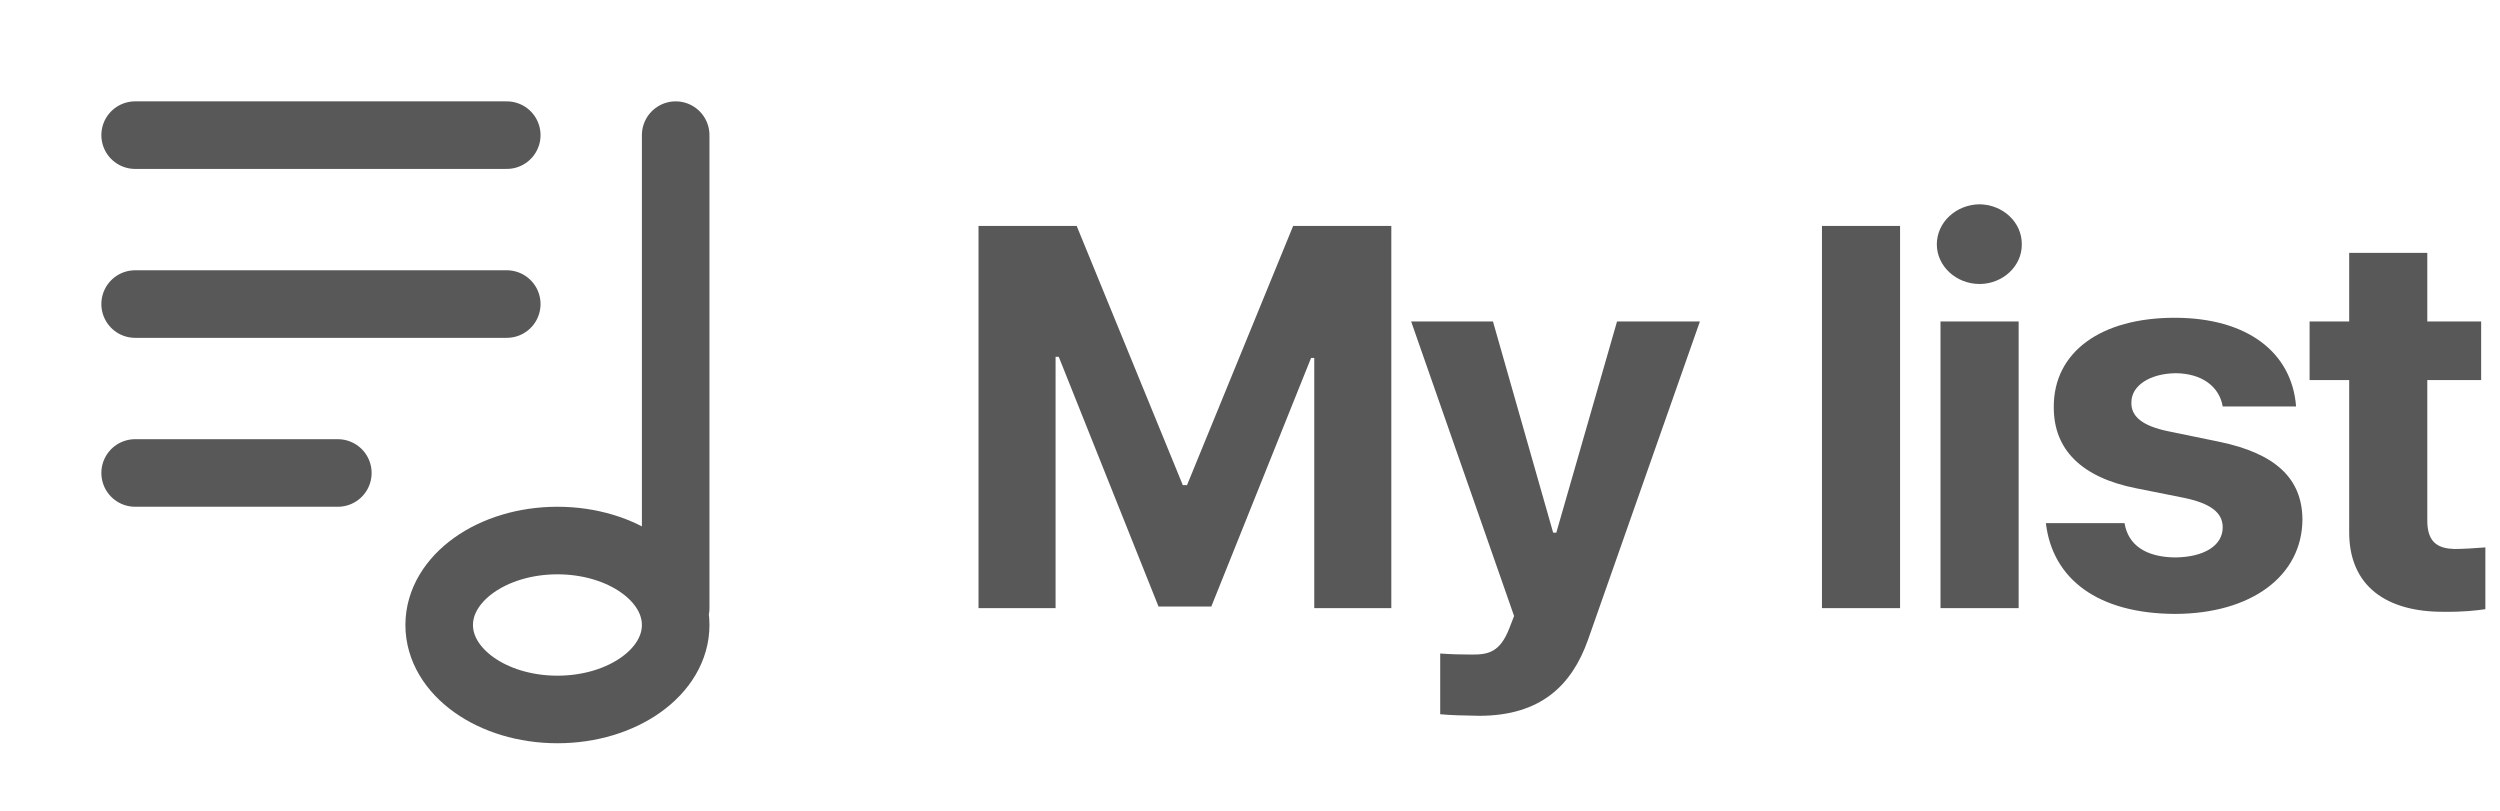 <svg width="74" height="24" viewBox="0 0 74 24" fill="none" xmlns="http://www.w3.org/2000/svg">
<path d="M20 18V4M15 4H4M15 9H4M10 14H4M20 18.5C20 19.881 18.433 21 16.5 21C14.567 21 13 19.881 13 18.5C13 17.119 14.567 16 16.5 16C18.433 16 20 17.119 20 18.5Z" stroke="#585859" stroke-width="2" stroke-linecap="round"/>
<path d="M28.964 6.688H31.87L35.011 14.359H35.136L38.277 6.688H41.183V18H38.902V10.594H38.808L35.855 17.953H34.292L31.339 10.562H31.245V18H28.964V6.688ZM43.802 21.188C43.348 21.18 42.927 21.172 42.63 21.141V19.344C42.927 19.367 43.278 19.375 43.567 19.375C44.028 19.375 44.395 19.328 44.677 18.594L44.817 18.234L41.77 9.516H44.192L45.973 15.766H46.067L47.864 9.516H50.317L47.005 18.938C46.52 20.305 45.591 21.18 43.802 21.188ZM56.242 6.688V18H53.93V6.688H56.242ZM57.439 18V9.516H59.752V18H57.439ZM57.33 7.234C57.33 6.578 57.9 6.055 58.595 6.047C59.283 6.055 59.853 6.578 59.845 7.234C59.853 7.875 59.283 8.406 58.595 8.406C57.9 8.406 57.33 7.875 57.33 7.234ZM65.792 12.031C65.691 11.438 65.175 11.055 64.402 11.047C63.652 11.055 63.081 11.406 63.089 11.922C63.081 12.305 63.378 12.602 64.183 12.766L65.698 13.078C67.347 13.422 68.144 14.156 68.152 15.375C68.144 17.047 66.644 18.164 64.386 18.172C62.097 18.164 60.753 17.141 60.558 15.484H62.886C62.995 16.148 63.534 16.492 64.386 16.5C65.23 16.492 65.792 16.156 65.792 15.609C65.792 15.172 65.433 14.898 64.636 14.734L63.23 14.453C61.612 14.133 60.784 13.305 60.792 12.047C60.784 10.422 62.183 9.406 64.37 9.406C66.511 9.406 67.839 10.422 67.964 12.031H65.792ZM73.442 9.516V11.25H71.848V15.391C71.841 16.07 72.177 16.234 72.645 16.25C72.88 16.25 73.286 16.227 73.567 16.203V18.031C73.317 18.07 72.903 18.117 72.333 18.109C70.661 18.117 69.52 17.367 69.536 15.719V11.25H68.364V9.516H69.536V7.484H71.848V9.516H73.442Z" fill="#585859"/>
</svg>
